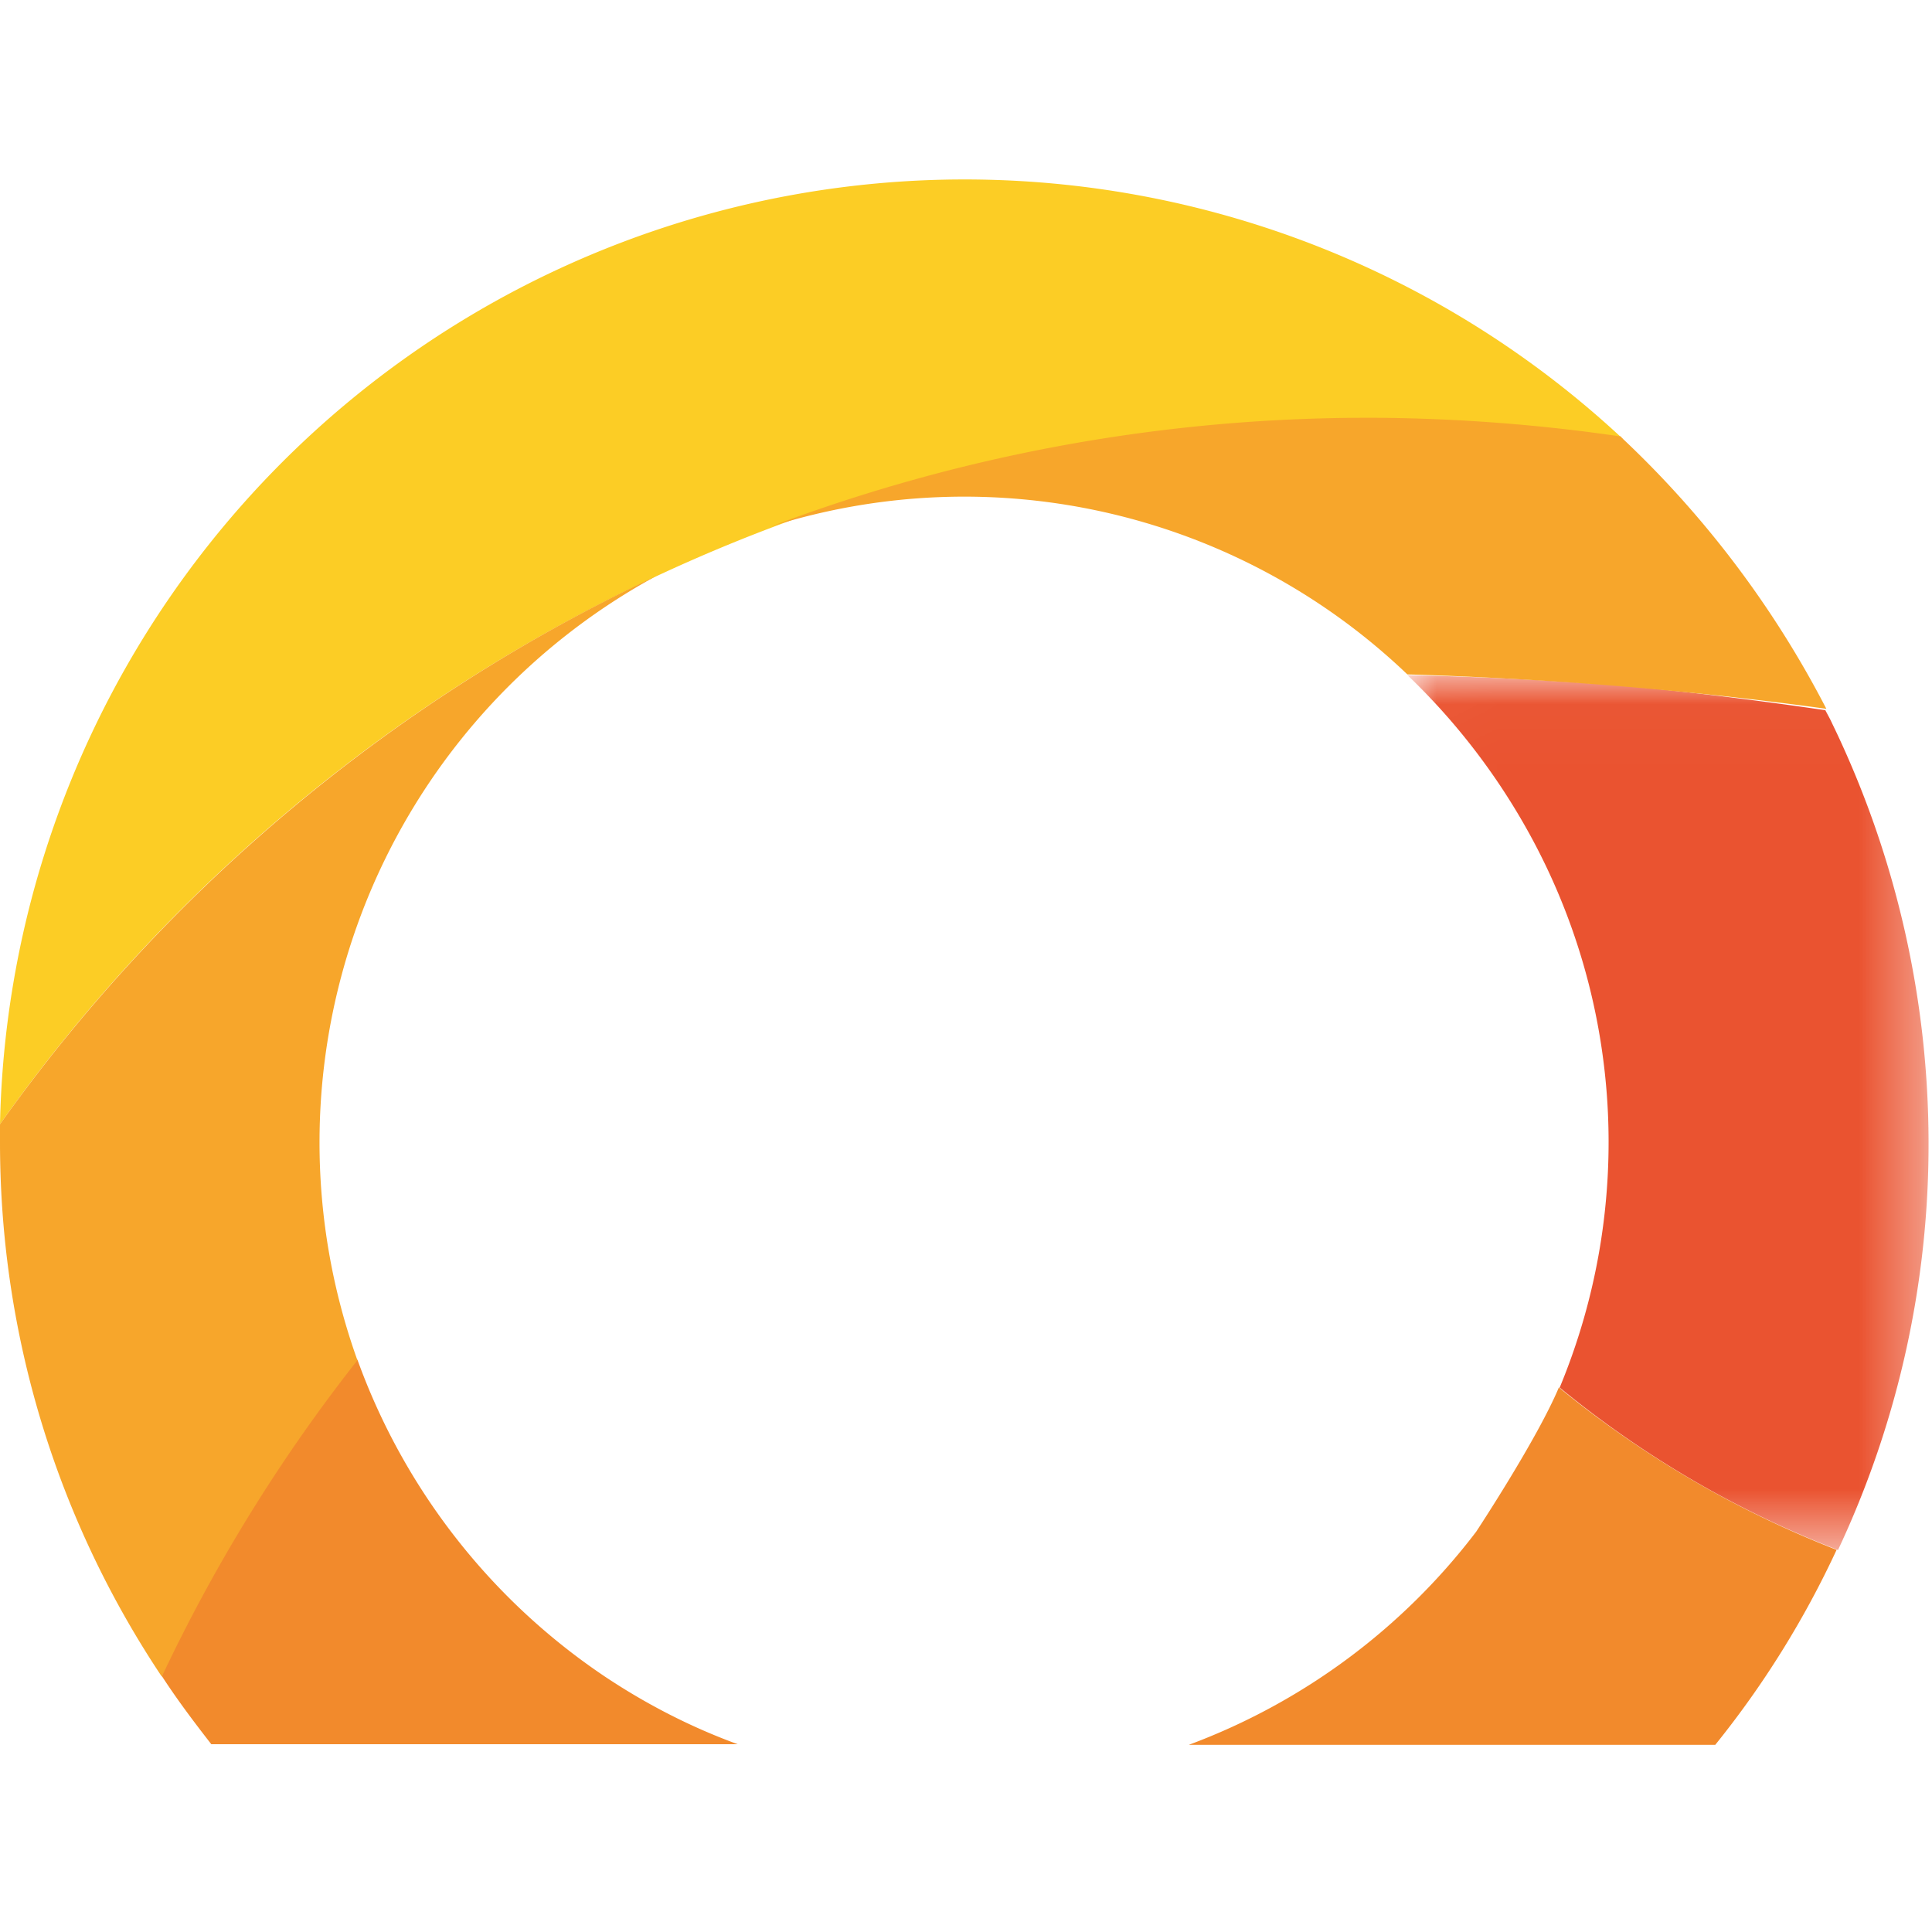 <svg xmlns="http://www.w3.org/2000/svg" xmlns:xlink="http://www.w3.org/1999/xlink" viewBox="0 0 32 32"><defs><polygon id="a" points=".011 .022 8.642 .022 8.642 14.509 .011 14.509"/></defs><g fill="none" fill-rule="evenodd" transform="translate(0 3)"><path fill="#FCCD25" d="M22.63 3.94c1.45 0 2.86.1 4.25.33A15.98 15.98 0 0 0 0 15.62 27.7 27.7 0 0 1 22.63 3.94"/><path fill="#F28A2C" d="M10.02 24.77a10.69 10.69 0 0 1-4.1-5.25 16.7 16.7 0 0 0-1.77 2.43c-.56.9-1.1 1.81-1.47 2.81.26.4.54.77.82 1.13h8.72c-.77-.28-1.51-.66-2.2-1.12m15.8-4.79c-.36.86-1.37 2.39-1.37 2.39a10.64 10.64 0 0 1-4.76 3.53h8.72a15.6 15.6 0 0 0 2.01-3.23 17.09 17.09 0 0 1-4.6-2.69"/><g transform="translate(23.293 8.163)"><mask id="b" fill="white"><use xlink:href="#a"/></mask><path fill="#EA5330" d="M7.13.98L7.02.75 6.94.6C5.84.44 4.74.3 3.64.2A62.2 62.2 0 0 0 .02.02a10.9 10.9 0 0 1 1.97 2.54 10.6 10.6 0 0 1 .55 9.26 16.8 16.8 0 0 0 4.61 2.69 15.8 15.8 0 0 0 1.5-6.76A15.98 15.98 0 0 0 7.13.98" mask="url(#b)"/></g><path fill="#F7A62B" d="M0 15.62v.3c0 3.27.99 6.32 2.68 8.85a27.28 27.28 0 0 1 3.24-5.24 10.68 10.68 0 0 1 4.95-12.99A27.88 27.88 0 0 0 0 15.62M26.85 4.23a29.3 29.3 0 0 0-4.05-.31h-.13a27.94 27.94 0 0 0-9.9 1.8 10.62 10.62 0 0 1 10.54 2.45c2.3.07 4.62.25 6.94.57a16.64 16.64 0 0 0-3.4-4.5"/></g></svg>